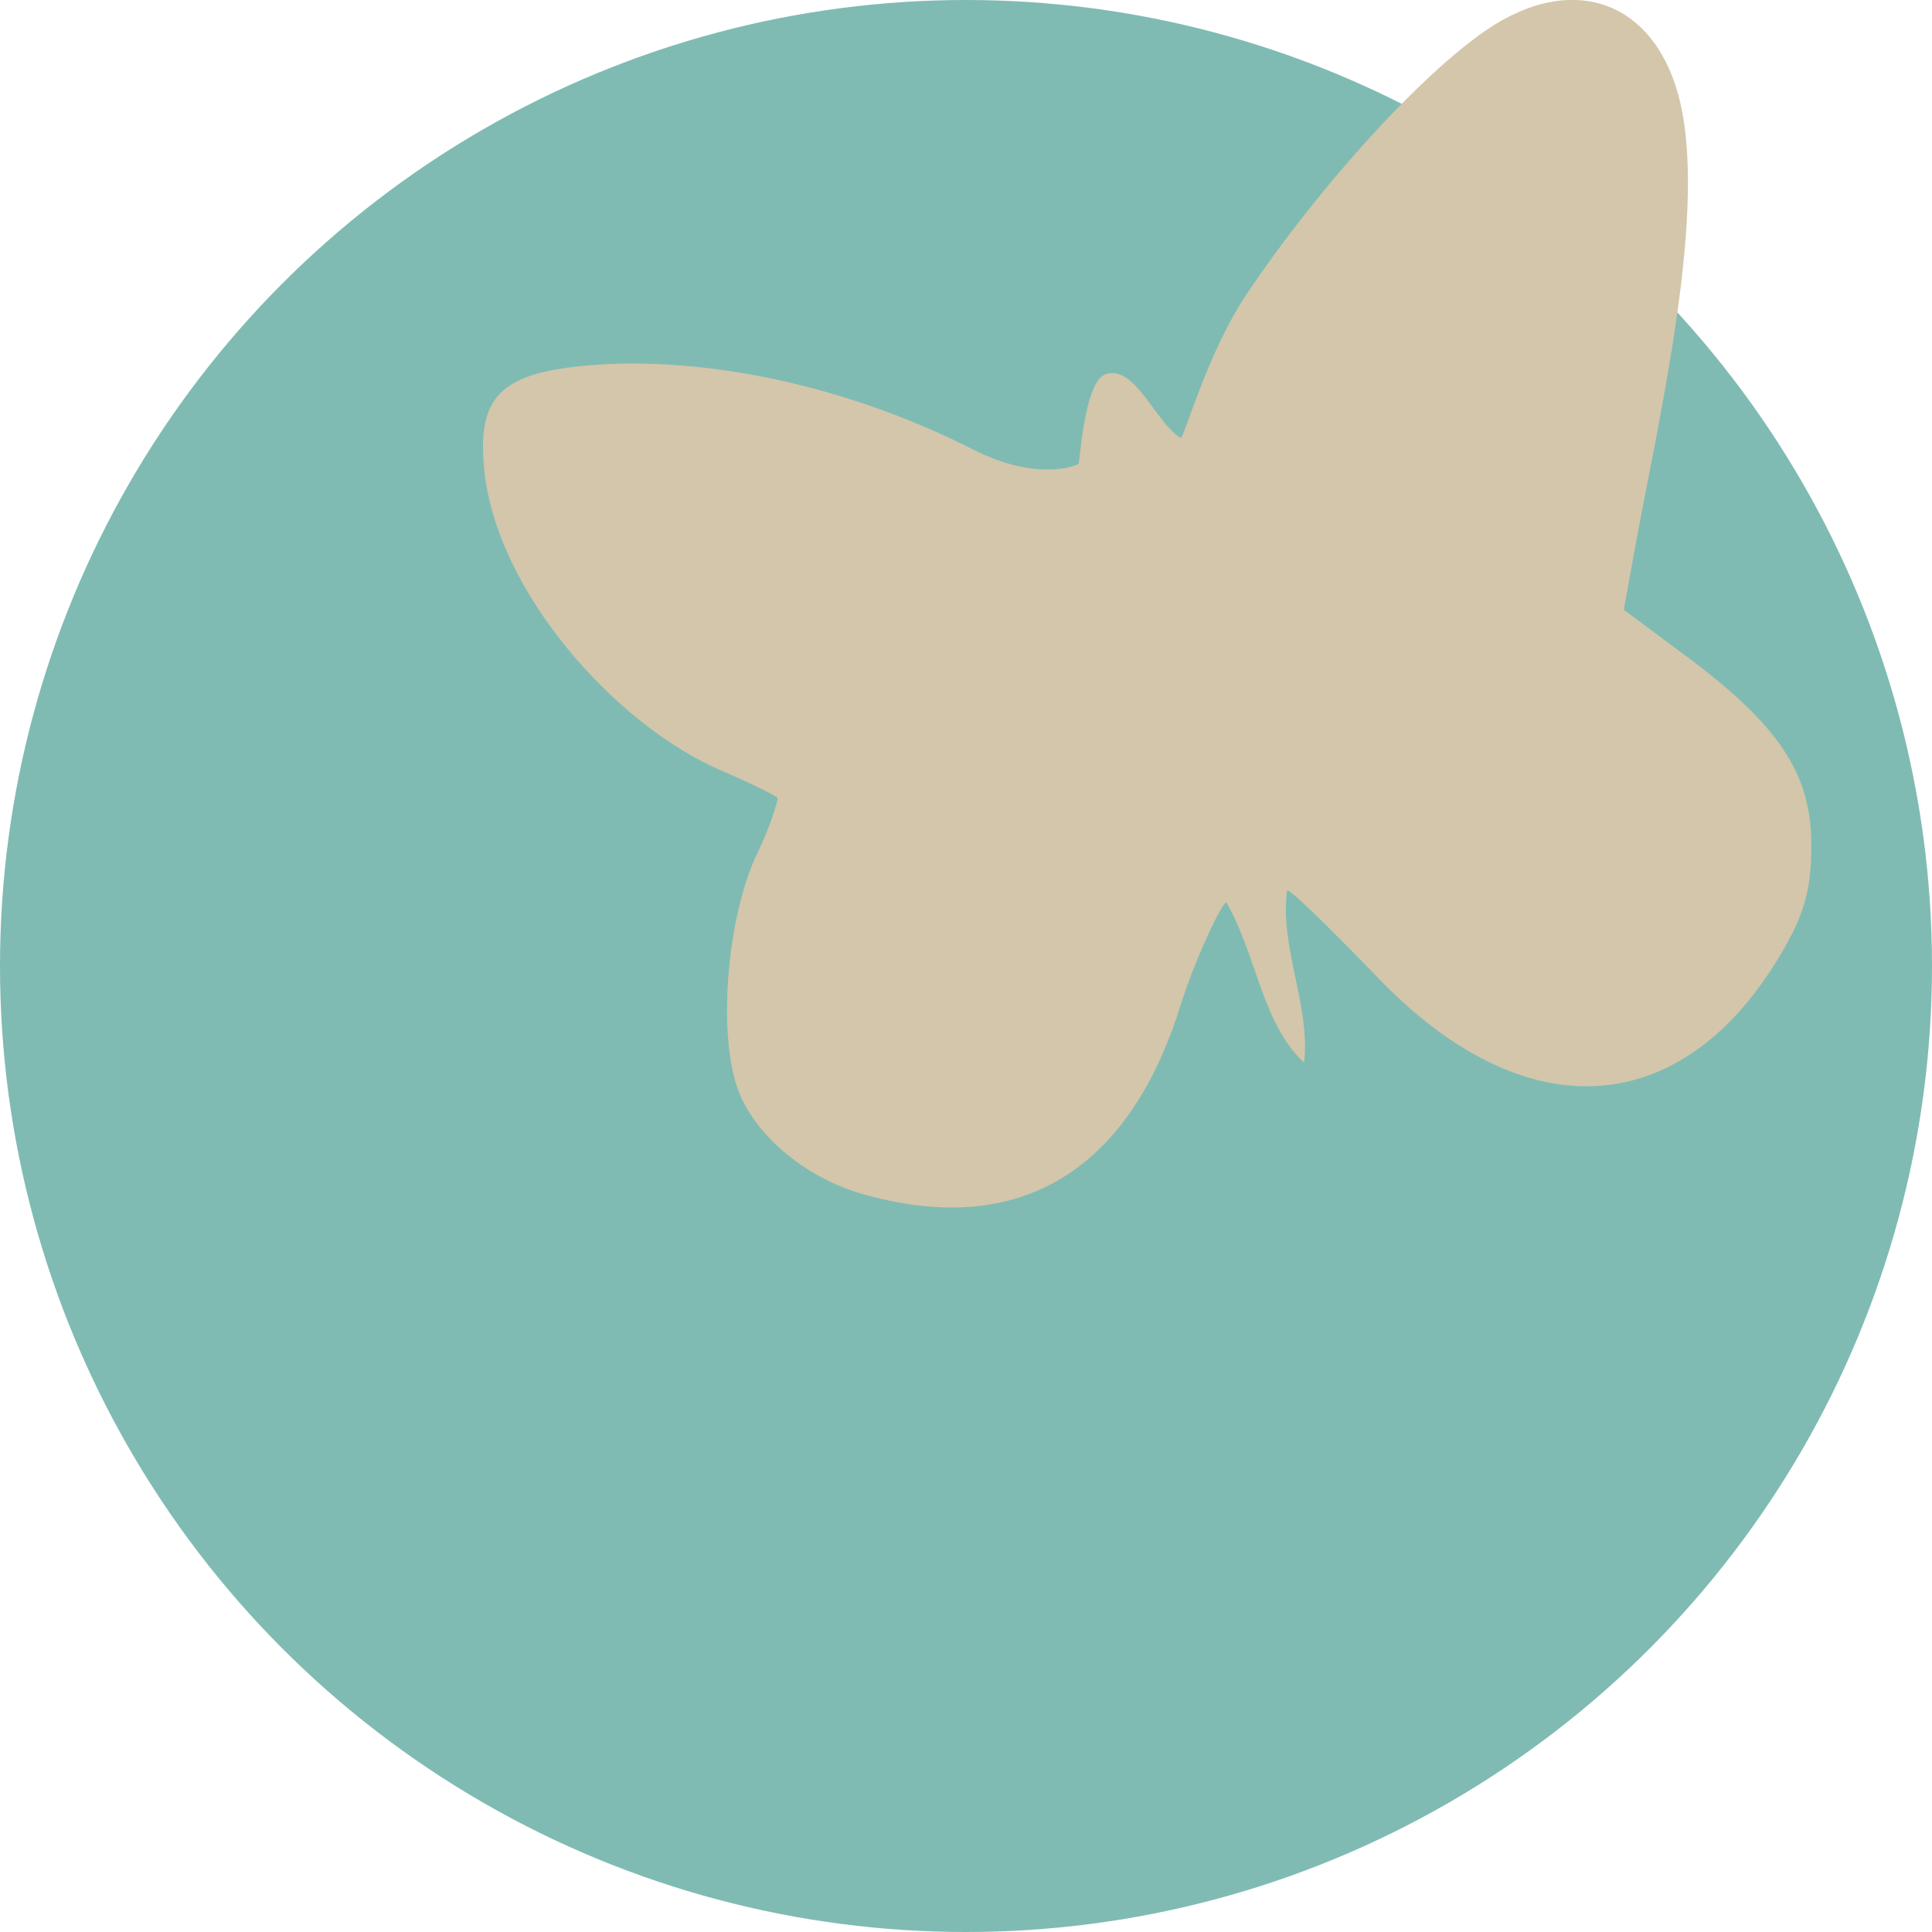 <svg xmlns="http://www.w3.org/2000/svg" width="16" height="16" version="1.1">
 <circle style="fill:#7fbbb3" cx="8" cy="8" r="8"/>
 <path style="fill:#d3c6aa" d="M 7.142,9.888 C 6.655,9.749 6.228,9.382 6.101,8.993 5.943,8.512 6.028,7.564 6.275,7.059 6.388,6.827 6.441,6.625 6.441,6.611 6.441,6.596 6.228,6.491 5.966,6.378 5.095,6.001 4.106,4.897 4.009,3.879 3.95,3.261 4.163,3.071 4.969,3.019 5.791,2.967 6.933,3.151 8.066,3.726 8.57,3.981 8.906,3.867 8.934,3.838 c 0.023,-0.208 0.073,-0.687 0.22,-0.738 0.246,-0.085 0.406,0.39 0.624,0.527 0.029,0 0.217,-0.696 0.539,-1.18 0.62,-0.93 1.526,-1.914 2.068,-2.247 0.671,-0.411 1.297,-0.176 1.509,0.568 0.267,0.936 -0.163,2.715 -0.366,3.836 l -0.08,0.446 0.511,0.38 c 0.775,0.576 1.042,0.978 1.042,1.571 0,0.38 -0.064,0.595 -0.286,0.955 -0.819,1.332 -2.103,1.389 -3.299,0.146 C 11.21,7.888 10.704,7.373 10.66,7.373 10.593,7.829 10.855,8.338 10.8,8.8 10.452,8.481 10.405,7.902 10.156,7.473 10.115,7.484 9.899,7.937 9.775,8.332 9.345,9.705 8.435,10.258 7.142,9.888 Z"/>
</svg>
